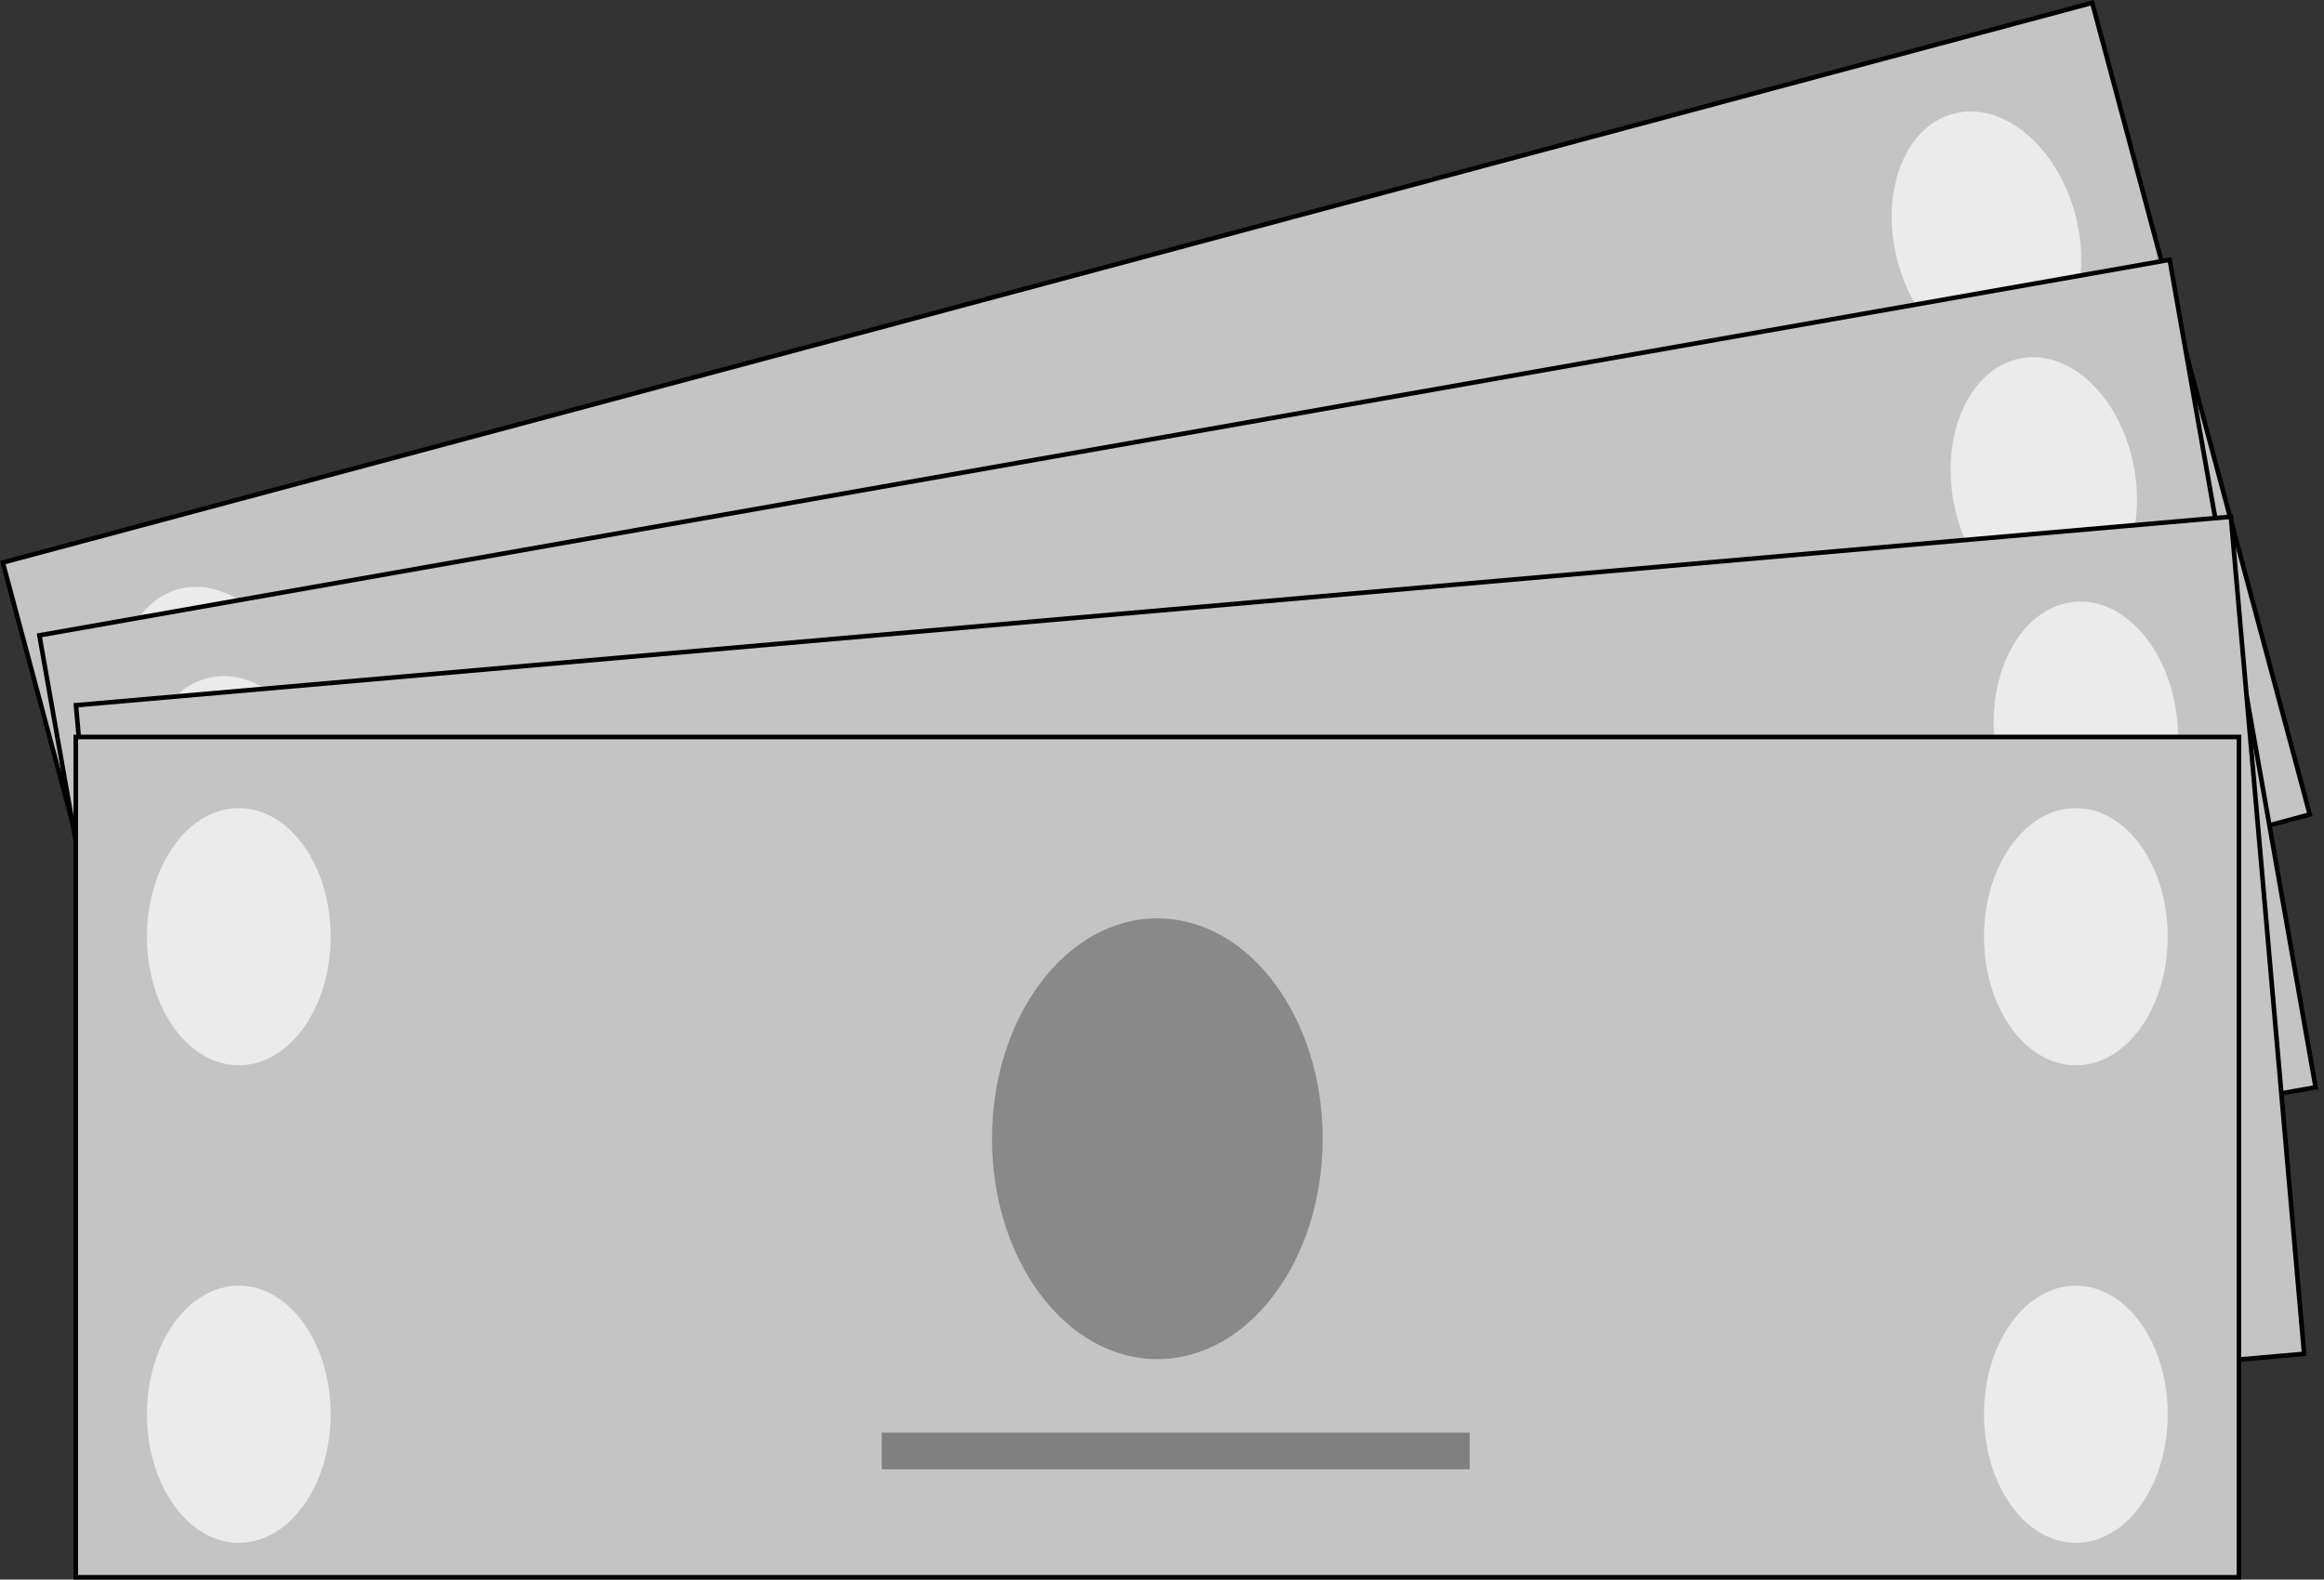 <svg width="203" height="138" viewBox="0 0 203 138" fill="none" xmlns="http://www.w3.org/2000/svg">
<rect x="0" y="0" width="203" height="138" fill="#333333" stroke="none"/>
<rect x="0.245" y="49.149" width="188.95" height="73.414" transform="rotate(-15 0.245 49.149)" fill="#C4C4C4" stroke="black" stroke-width="0.4"/>
<ellipse cx="173.517" cy="20.787" rx="8.023" ry="11.233" transform="rotate(-15 173.517 20.787)" fill="#EBEBEB"/>
<ellipse cx="184.314" cy="61.087" rx="8.023" ry="11.233" transform="rotate(-15 184.314 61.087)" fill="#EBEBEB"/>
<ellipse cx="18.517" cy="62.32" rx="8.023" ry="11.233" transform="rotate(-15 18.517 62.32)" fill="#EBEBEB"/>
<ellipse cx="29.317" cy="102.618" rx="8.023" ry="11.233" transform="rotate(-15 29.317 102.618)" fill="#EBEBEB"/>
<ellipse cx="100.586" cy="58.603" rx="14.442" ry="19.256" transform="rotate(-15 100.586 58.603)" fill="#898989"/>
<rect x="83.981" y="89.633" width="51.349" height="3.209" transform="rotate(-15 83.981 89.633)" fill="#808080"/>
<rect x="3.441" y="55.507" width="188.95" height="73.414" transform="rotate(-10 3.441 55.507)" fill="#C4C4C4" stroke="black" stroke-width="0.4"/>
<ellipse cx="178.526" cy="42.355" rx="8.023" ry="11.233" transform="rotate(-10 178.526 42.355)" fill="#EBEBEB"/>
<ellipse cx="185.769" cy="83.442" rx="8.023" ry="11.233" transform="rotate(-10 185.769 83.442)" fill="#EBEBEB"/>
<ellipse cx="20.498" cy="70.22" rx="8.023" ry="11.233" transform="rotate(-10 20.498 70.22)" fill="#EBEBEB"/>
<ellipse cx="27.742" cy="111.307" rx="8.023" ry="11.233" transform="rotate(-10 27.742 111.307)" fill="#EBEBEB"/>
<ellipse cx="102.575" cy="73.67" rx="14.442" ry="19.256" transform="rotate(-10 102.575 73.67)" fill="#898989"/>
<rect x="83.329" y="103.135" width="51.349" height="3.209" transform="rotate(-10 83.329 103.135)" fill="#808080"/>
<rect x="6.636" y="61.614" width="188.95" height="73.414" transform="rotate(-5 6.636 61.614)" fill="#C4C4C4" stroke="black" stroke-width="0.4"/>
<ellipse cx="182.199" cy="63.772" rx="8.023" ry="11.233" transform="rotate(-5 182.199 63.772)" fill="#EBEBEB"/>
<ellipse cx="185.835" cy="105.335" rx="8.023" ry="11.233" transform="rotate(-5 185.835 105.335)" fill="#EBEBEB"/>
<ellipse cx="22.345" cy="77.758" rx="8.023" ry="11.233" transform="rotate(-5 22.345 77.758)" fill="#EBEBEB"/>
<ellipse cx="25.98" cy="119.32" rx="8.023" ry="11.233" transform="rotate(-5 25.98 119.32)" fill="#EBEBEB"/>
<ellipse cx="103.81" cy="88.349" rx="14.442" ry="19.256" transform="rotate(-5 103.81 88.349)" fill="#898989"/>
<rect x="82.069" y="116.024" width="51.349" height="3.209" transform="rotate(-5 82.069 116.024)" fill="#808080"/>
<rect x="6.619" y="64.386" width="188.95" height="73.414" fill="#C4C4C4" stroke="black" stroke-width="0.4"/>
<ellipse cx="181.326" cy="81.837" rx="8.023" ry="11.233" fill="#EBEBEB"/>
<ellipse cx="181.326" cy="123.558" rx="8.023" ry="11.233" fill="#EBEBEB"/>
<ellipse cx="20.86" cy="81.837" rx="8.023" ry="11.233" fill="#EBEBEB"/>
<ellipse cx="20.86" cy="123.558" rx="8.023" ry="11.233" fill="#EBEBEB"/>
<ellipse cx="101.093" cy="99.488" rx="14.442" ry="19.256" fill="#898989"/>
<rect x="77.023" y="125.163" width="51.349" height="3.209" fill="#808080"/>
</svg>
